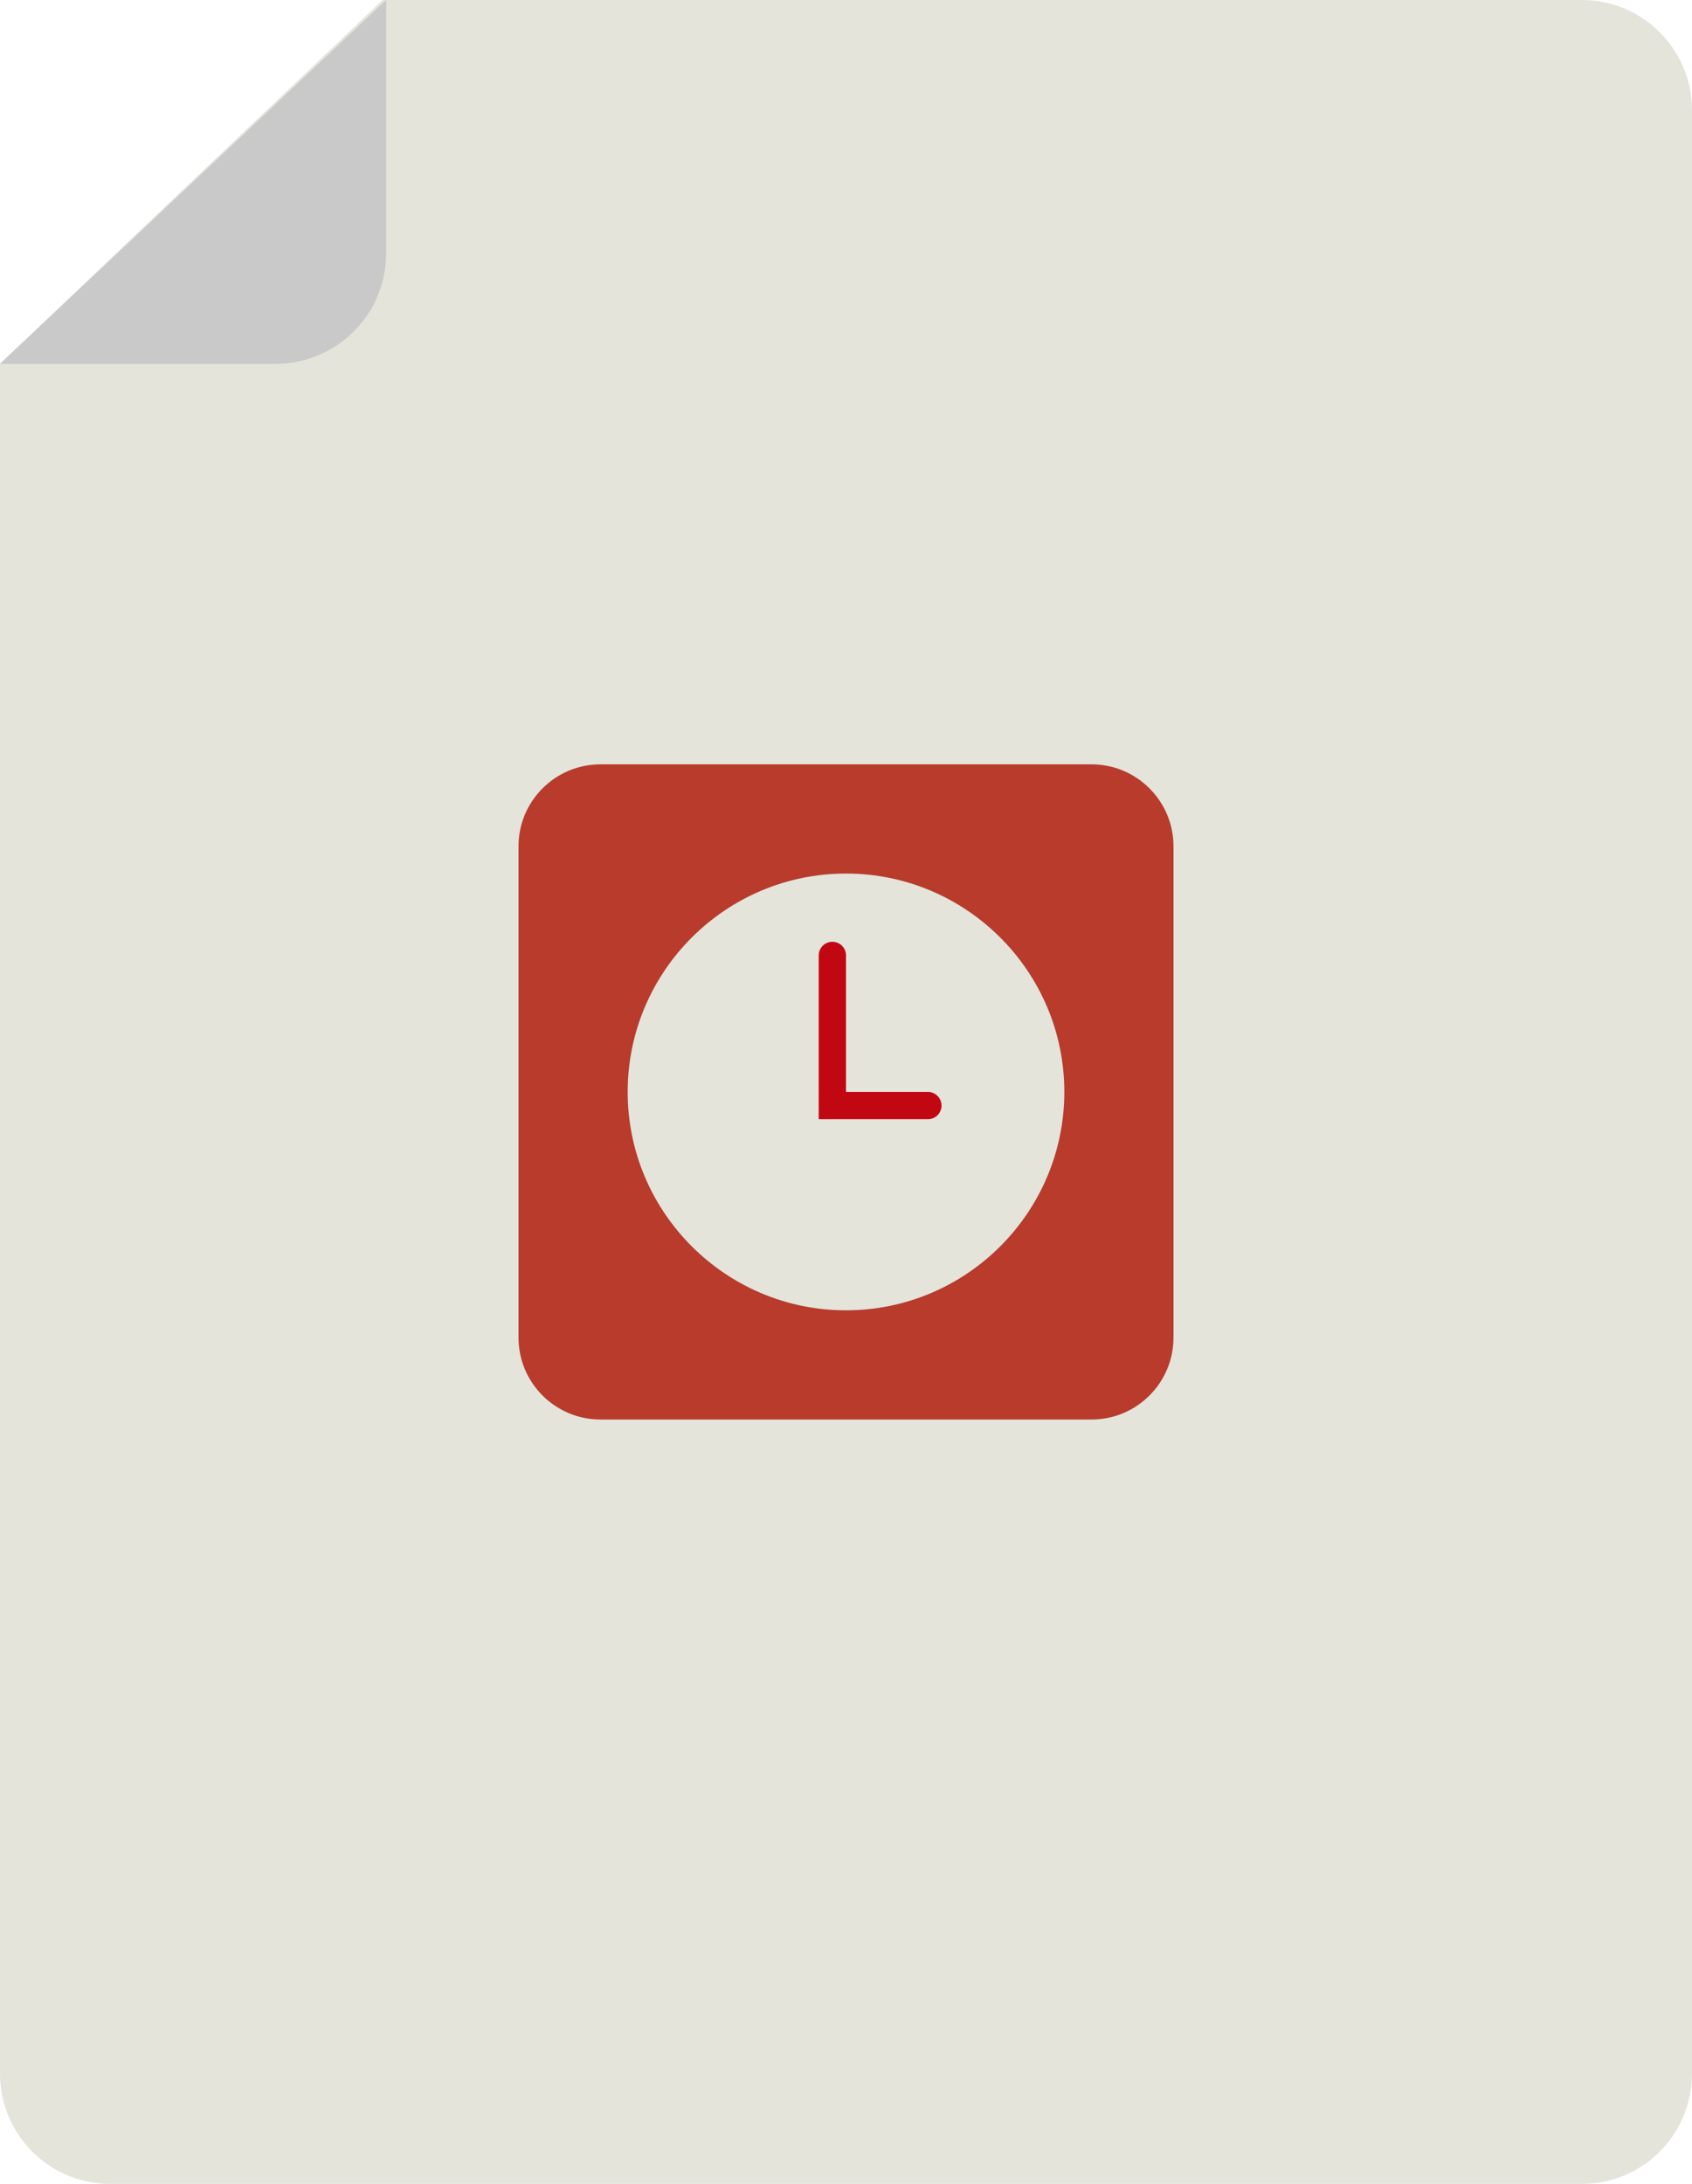 <svg width="62px" height="80px" viewBox="0 0 62 80" version="1.1" xmlns="http://www.w3.org/2000/svg" xmlns:xlink="http://www.w3.org/1999/xlink">
    <title>Viktige frister</title>
    <g stroke="none" stroke-width="1" fill="none" fill-rule="evenodd">
        <g>
            <path d="M-1.13686838e-13,13.322 L-1.13686838e-13,75.957 C-1.13686838e-13,78.19 1.803,80 4.029,80 L57.973,80 C60.197,80 62,78.19 62,75.957 L62,4.043 C62,1.81 60.197,0 57.973,0 L14.021,0 L-1.13686838e-13,13.322 Z"  fill="#E4E4DB"></path>
            <path d="M14.149,0 L14.149,9.285 C14.149,11.52 12.329,13.331 10.083,13.331 L0,13.331 L14.149,0 Z" fill="#C9C9C9"></path>
            <g transform="translate(19, 28)">
                <path d="M21,0 L3,0 C1.346,0 0,1.346 0,3 L0,21 C0,22.654 1.346,24 3,24 L21,24 C22.654,24 24,22.654 24,21 L24,3 C24,1.346 22.654,0 21,0 Z M12,20 C7.589,20 4,16.411 4,12 C4,7.589 7.589,4 12,4 C16.411,4 20,7.589 20,12 C20,16.411 16.411,20 12,20 Z"  fill="#B83B2C" fill-rule="nonzero"></path>
                <path d="M15,12 L12,12 L12,7 C12,6.724 11.776,6.5 11.5,6.5 C11.224,6.5 11,6.724 11,7 L11,13 L15,13 C15.276,13 15.5,12.776 15.5,12.5 C15.5,12.224 15.276,12 15,12 Z" fill="#C10712"></path>
            </g>
        </g>
    </g>
</svg>